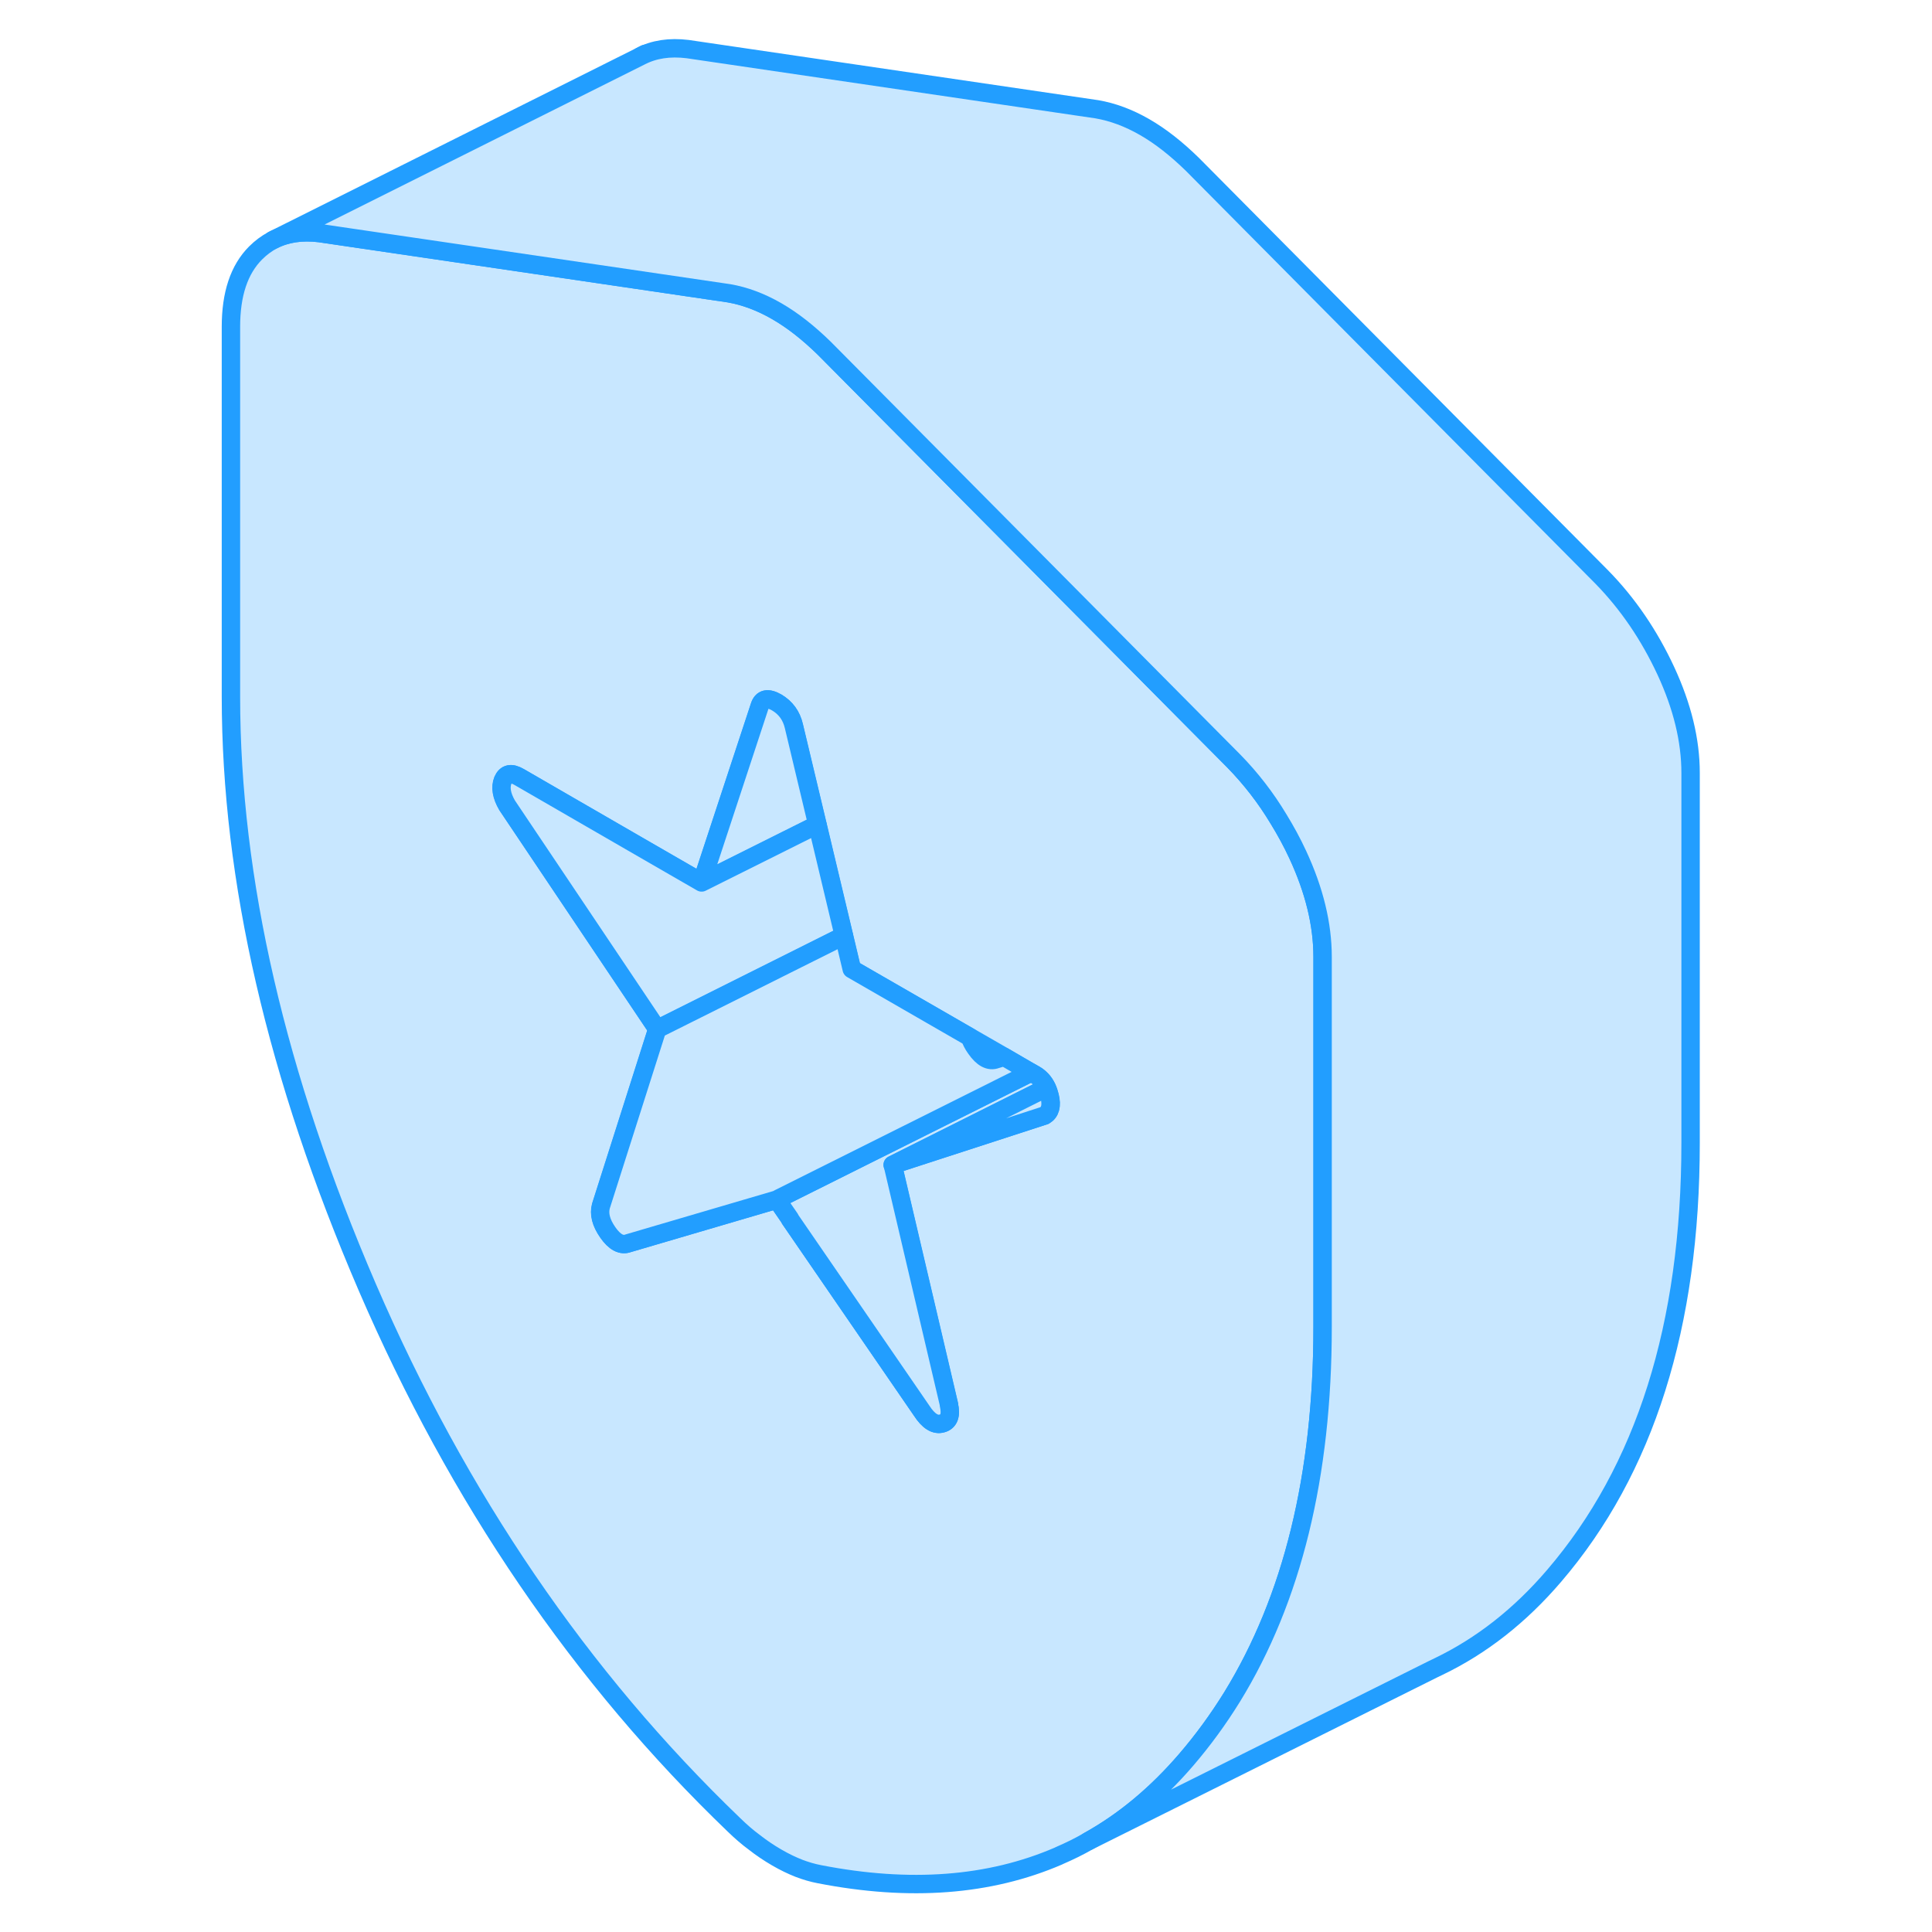 <svg viewBox="0 0 84 105" fill="#c8e7ff" xmlns="http://www.w3.org/2000/svg" height="48" width="48" stroke-width="1px" stroke-linecap="round" stroke-linejoin="round"><path d="M60.031 46.449C59.721 45.779 59.371 45.139 58.991 44.519C58.301 43.368 57.481 42.309 56.551 41.358L55.141 39.938L49.011 33.758L34.31 18.939C33.441 18.088 32.581 17.409 31.711 16.909C30.841 16.409 29.981 16.088 29.111 15.938L22.051 14.899L6.871 12.668C5.901 12.549 5.051 12.678 4.331 13.049C3.991 13.229 3.681 13.459 3.391 13.748C2.491 14.649 2.051 15.989 2.051 17.759V37.858C2.051 47.788 4.521 58.489 9.461 69.959C14.411 81.428 21.051 91.168 29.391 99.178C29.761 99.538 30.131 99.859 30.511 100.138C30.881 100.428 31.281 100.698 31.711 100.948C32.141 101.198 32.541 101.388 32.921 101.538C33.291 101.678 33.661 101.788 34.031 101.858C38.951 102.818 43.271 102.488 47.011 100.878L47.091 100.839C47.621 100.609 48.141 100.358 48.641 100.068C50.591 98.989 52.361 97.508 53.961 95.648C54.881 94.579 55.711 93.439 56.461 92.228C59.731 86.909 61.381 80.209 61.381 72.118V52.008C61.381 50.239 60.931 48.389 60.031 46.449ZM46.261 60.629L38.011 63.309L41.071 76.349C41.201 76.918 41.071 77.258 40.701 77.359C40.331 77.469 39.961 77.239 39.591 76.668L32.431 66.249C32.431 66.249 32.431 66.239 32.431 66.228L31.721 65.198L23.651 67.569C23.281 67.709 22.911 67.508 22.541 66.978C22.171 66.448 22.051 65.969 22.171 65.538L25.231 55.928L17.071 43.769C16.761 43.239 16.691 42.779 16.841 42.408C17.001 42.038 17.291 41.978 17.721 42.228L24.641 46.228L27.641 47.959L30.791 38.389C30.921 37.968 31.231 37.898 31.721 38.178C32.211 38.468 32.521 38.898 32.651 39.459L33.931 44.819L35.371 50.858L35.801 52.669L42.221 56.368L44.081 57.438L45.541 58.288L45.721 58.389C46.021 58.559 46.251 58.809 46.391 59.118C46.461 59.248 46.511 59.408 46.551 59.569C46.681 60.099 46.581 60.449 46.271 60.629H46.261Z" stroke="#229EFF" stroke-linejoin="round"/><path d="M41.071 76.349C41.201 76.918 41.071 77.258 40.701 77.359C40.331 77.469 39.961 77.239 39.591 76.668L32.431 66.249C32.431 66.249 32.431 66.239 32.431 66.228L31.721 65.198L31.871 65.118L45.541 58.288L45.721 58.389C46.021 58.559 46.251 58.809 46.391 59.118L38.021 63.309L41.081 76.349H41.071Z" stroke="#229EFF" stroke-linejoin="round"/><path d="M33.921 44.819L27.631 47.959L30.781 38.389C30.911 37.968 31.221 37.898 31.711 38.178C32.201 38.468 32.511 38.898 32.641 39.459L33.921 44.819Z" stroke="#229EFF" stroke-linejoin="round"/><path d="M35.361 50.858L27.401 54.839L25.221 55.928L17.061 43.769C16.751 43.239 16.681 42.779 16.831 42.408C16.991 42.038 17.281 41.978 17.711 42.228L24.631 46.228L27.631 47.959L33.921 44.819L35.361 50.858Z" stroke="#229EFF" stroke-linejoin="round"/><path d="M45.53 58.288L31.86 65.118L31.71 65.198L23.64 67.568C23.27 67.708 22.9 67.508 22.53 66.978C22.16 66.448 22.04 65.968 22.16 65.538L25.22 55.928L27.4 54.838L35.36 50.858L35.79 52.668L42.21 56.368C42.28 56.568 42.38 56.768 42.53 56.978C42.9 57.508 43.27 57.708 43.64 57.568L44.07 57.438L45.53 58.288Z" stroke="#229EFF" stroke-linejoin="round"/><path d="M24.561 2.928L24.311 3.058" stroke="#229EFF" stroke-linejoin="round"/><path d="M46.261 60.628L38.011 63.308L46.381 59.118C46.451 59.248 46.501 59.408 46.541 59.568C46.671 60.098 46.571 60.448 46.261 60.628Z" stroke="#229EFF" stroke-linejoin="round"/><path d="M81.38 42.008V62.118C81.38 72.049 78.9 79.888 73.96 85.648C72.11 87.808 70.02 89.448 67.69 90.569L67.4 90.709L48.64 100.068C50.59 98.989 52.36 97.508 53.96 95.648C54.88 94.579 55.71 93.438 56.46 92.228C59.73 86.908 61.38 80.209 61.38 72.118V52.008C61.38 50.239 60.93 48.389 60.03 46.449C59.72 45.779 59.37 45.139 58.99 44.519C58.3 43.368 57.48 42.308 56.55 41.358L55.14 39.938L49.01 33.758L34.31 18.939C33.44 18.088 32.58 17.409 31.71 16.909C30.84 16.409 29.98 16.088 29.11 15.938L22.05 14.899L6.87 12.668C5.9 12.548 5.05 12.678 4.33 13.048L24.31 3.058C25.04 2.678 25.89 2.548 26.87 2.668L49.11 5.938C49.98 6.088 50.84 6.408 51.71 6.908C52.58 7.408 53.44 8.088 54.31 8.938L76.55 31.358C77.98 32.818 79.13 34.519 80.03 36.449C80.93 38.389 81.38 40.239 81.38 42.008Z" stroke="#229EFF" stroke-linejoin="round"/></svg>